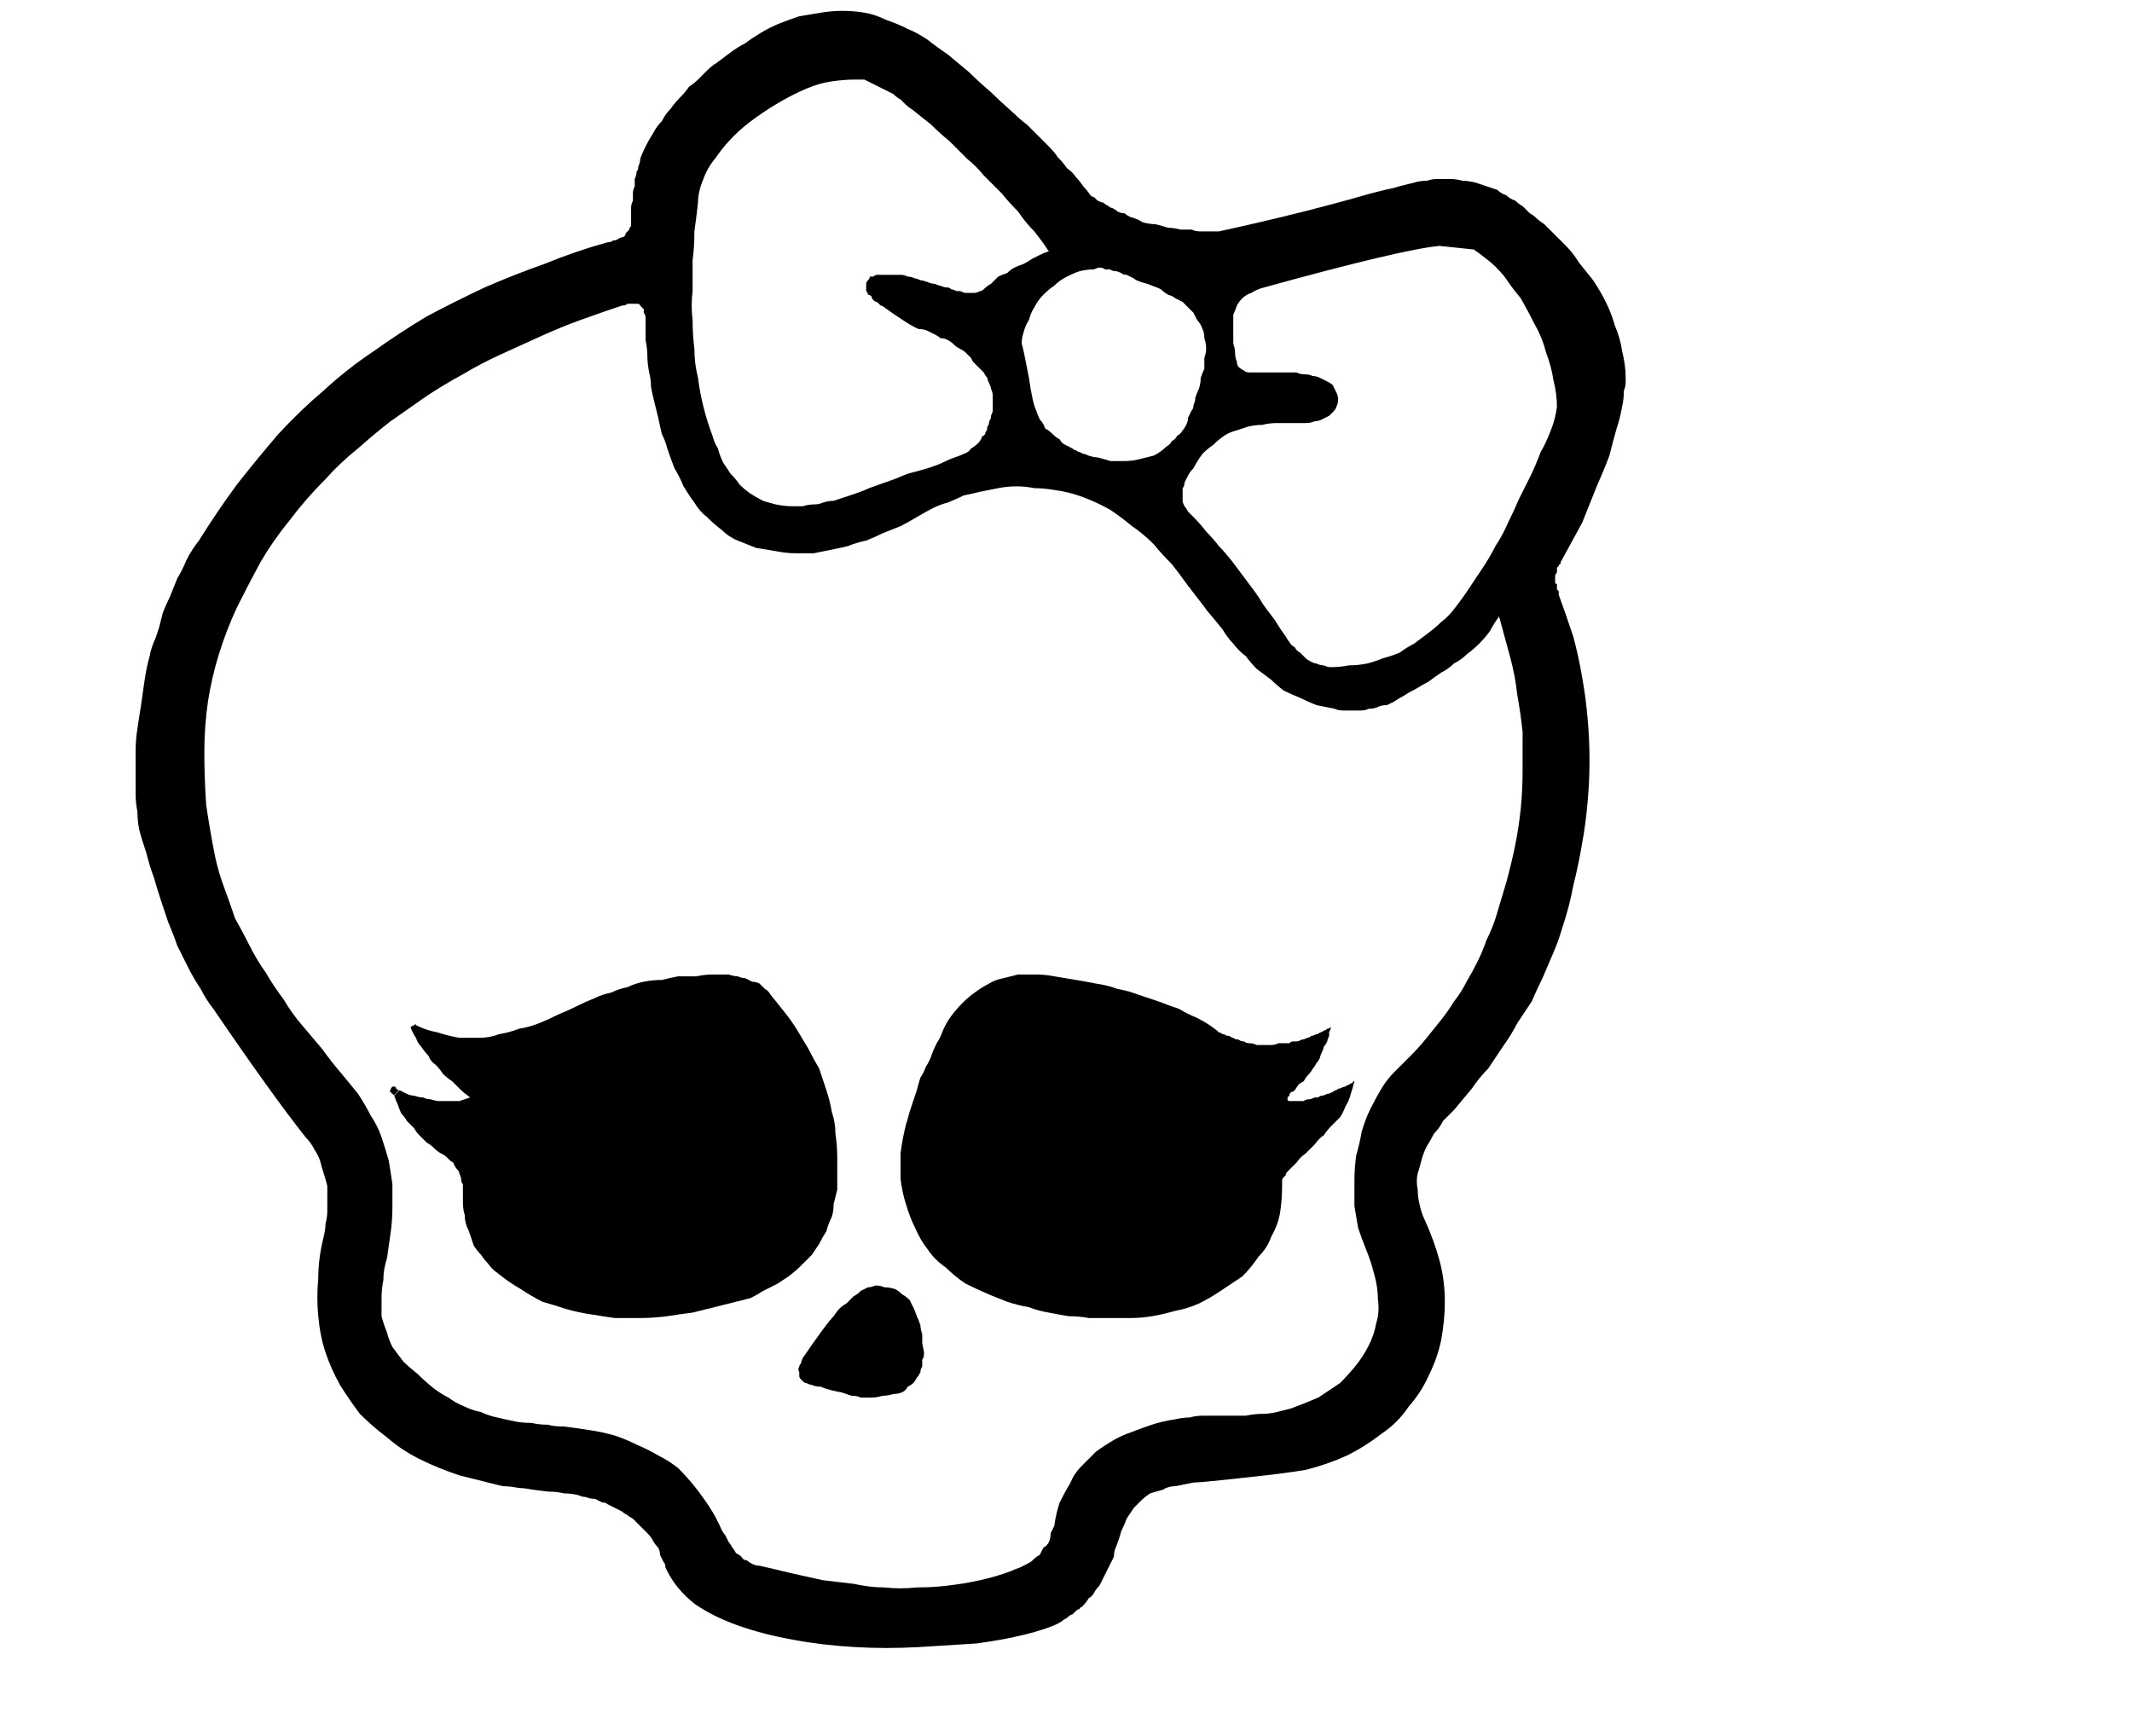<?xml version="1.0" encoding="UTF-8" standalone="no"?>
<svg xmlns:xlink="http://www.w3.org/1999/xlink" height="48.0px" width="58.95px" xmlns="http://www.w3.org/2000/svg">
  <g transform="matrix(1.0, 0.0, 0.0, 1.0, 29.5, 24.0)">
    <path d="M15.45 -13.55 Q15.45 -13.55 15.45 -13.45 15.45 -13.3 15.4 -13.2 15.4 -12.95 15.35 -12.75 15.3 -12.45 15.2 -12.15 15.1 -11.8 15.0 -11.4 14.85 -11.0 14.65 -10.55 14.45 -10.05 14.25 -9.55 13.95 -9.0 13.65 -8.45 13.65 -8.45 13.65 -8.4 13.6 -8.4 13.6 -8.35 13.6 -8.35 13.55 -8.3 13.55 -8.25 13.55 -8.2 13.55 -8.15 13.5 -8.1 13.5 -8.05 13.5 -8.05 13.5 -8.0 13.5 -7.95 13.5 -7.95 13.5 -7.9 13.5 -7.85 13.55 -7.85 13.55 -7.8 13.55 -7.75 13.55 -7.75 13.55 -7.7 13.6 -7.65 13.6 -7.65 13.6 -7.6 13.6 -7.55 13.8 -7.0 14.0 -6.4 14.15 -5.85 14.25 -5.25 14.35 -4.7 14.4 -4.1 14.45 -3.55 14.45 -2.95 14.45 -2.4 14.4 -1.85 14.35 -1.25 14.25 -0.7 14.15 -0.1 14.0 0.5 13.9 1.05 13.7 1.65 13.6 2.0 13.45 2.35 13.3 2.7 13.15 3.05 13.0 3.35 12.85 3.7 12.65 4.0 12.45 4.3 12.3 4.6 12.05 4.95 11.85 5.25 11.65 5.55 11.4 5.8 11.2 6.1 10.95 6.4 10.7 6.7 10.55 6.85 10.4 7.0 10.3 7.2 10.15 7.35 10.05 7.55 9.95 7.7 9.85 7.9 9.8 8.1 9.75 8.3 9.7 8.45 9.65 8.65 9.7 8.9 9.7 9.1 9.75 9.3 9.8 9.55 9.9 9.75 10.15 10.3 10.3 10.85 10.45 11.4 10.45 12.0 10.45 12.5 10.35 13.05 10.25 13.55 10.0 14.05 9.8 14.5 9.45 14.9 9.15 15.35 8.7 15.65 8.25 16.0 7.75 16.25 7.2 16.5 6.6 16.65 6.0 16.75 5.05 16.85 3.7 17.0 3.5 17.0 3.25 17.05 3.0 17.1 2.8 17.1 2.65 17.2 2.45 17.25 2.3 17.3 2.15 17.4 2.05 17.5 1.95 17.6 1.85 17.7 1.75 17.85 1.65 18.0 1.6 18.15 1.5 18.35 1.45 18.55 1.35 18.8 1.3 18.9 1.3 19.05 1.25 19.15 1.2 19.25 1.15 19.35 1.1 19.45 1.05 19.55 1.0 19.65 0.95 19.75 0.9 19.85 0.8 19.95 0.75 20.05 0.7 20.15 0.6 20.2 0.55 20.3 0.45 20.4 0.45 20.4 0.45 20.4 0.45 20.4 0.4 20.45 0.35 20.45 0.35 20.5 0.3 20.5 0.25 20.55 0.2 20.6 0.15 20.65 0.1 20.65 0.05 20.7 0.0 20.75 -0.1 20.8 -0.15 20.85 -0.25 20.9 -0.55 21.05 -1.15 21.2 -1.75 21.35 -2.5 21.45 -3.25 21.5 -4.1 21.55 -5.0 21.6 -5.85 21.55 -6.75 21.5 -7.55 21.35 -8.4 21.2 -9.1 20.95 -9.8 20.7 -10.3 20.35 -10.8 19.95 -11.05 19.45 -11.1 19.35 -11.1 19.35 -11.1 19.25 -11.15 19.2 -11.2 19.1 -11.25 19.0 -11.25 18.9 -11.3 18.8 -11.4 18.7 -11.45 18.6 -11.5 18.5 -11.6 18.4 -11.7 18.3 -11.8 18.2 -11.9 18.1 -12.0 18.0 -12.1 17.95 -12.15 17.9 -12.25 17.85 -12.3 17.8 -12.4 17.75 -12.5 17.7 -12.6 17.65 -12.7 17.6 -12.75 17.55 -12.85 17.55 -12.95 17.5 -13.05 17.45 -13.2 17.45 -13.3 17.4 -13.4 17.4 -13.5 17.35 -13.7 17.3 -13.9 17.3 -14.1 17.25 -14.35 17.25 -17.85 16.8 -14.75 17.2 -15.0 17.15 -15.15 17.15 -15.4 17.1 -15.6 17.1 -15.8 17.05 -16.0 17.0 -16.2 16.95 -16.4 16.9 -16.6 16.85 -16.8 16.8 -17.4 16.6 -17.9 16.35 -18.4 16.1 -18.8 15.75 -19.2 15.45 -19.55 15.1 -19.85 14.7 -20.1 14.3 -20.35 13.85 -20.5 13.4 -20.65 12.95 -20.7 12.4 -20.75 11.9 -20.7 11.35 -20.7 10.8 -20.55 10.2 -20.5 10.0 -20.5 9.85 -20.45 9.65 -20.45 9.5 -20.45 9.3 -20.45 9.15 -20.45 8.95 -20.45 8.8 -20.5 8.6 -20.55 8.45 -20.6 8.3 -20.65 8.1 -20.7 7.95 -20.8 7.8 -20.9 7.6 -21.05 7.45 -22.0 6.25 -23.6 3.9 -23.8 3.65 -23.95 3.35 -24.15 3.05 -24.3 2.75 -24.45 2.45 -24.6 2.15 -24.7 1.85 -24.85 1.5 -24.95 1.2 -25.05 0.9 -25.15 0.6 -25.25 0.25 -25.35 0.0 -25.45 -0.4 -25.6 -0.85 -25.65 -1.05 -25.7 -1.3 -25.7 -1.55 -25.75 -1.8 -25.75 -2.05 -25.75 -2.35 -25.75 -2.6 -25.75 -2.9 -25.75 -3.2 -25.75 -3.55 -25.7 -3.85 -25.65 -4.2 -25.6 -4.5 -25.55 -4.85 -25.5 -5.2 -25.45 -5.55 -25.35 -5.9 -25.35 -5.95 -25.3 -6.1 -25.25 -6.25 -25.2 -6.35 -25.15 -6.5 -25.1 -6.65 -25.05 -6.85 -25.0 -7.05 -24.9 -7.3 -24.8 -7.5 -24.7 -7.75 -24.6 -8.0 -24.45 -8.25 -24.35 -8.5 -24.2 -8.8 -24.0 -9.05 -23.5 -9.85 -22.95 -10.6 -22.4 -11.3 -21.8 -12.0 -21.2 -12.65 -20.55 -13.2 -19.9 -13.8 -19.15 -14.3 -18.45 -14.8 -17.7 -15.25 -16.95 -15.65 -16.1 -16.05 -15.3 -16.4 -14.45 -16.7 -13.6 -17.05 -12.7 -17.3 -12.6 -17.3 -12.55 -17.35 -12.45 -17.35 -12.4 -17.4 -12.3 -17.45 -12.25 -17.45 -12.2 -17.5 -12.2 -17.55 -12.15 -17.6 -12.1 -17.65 -12.1 -17.7 -12.05 -17.75 -12.05 -17.8 -12.05 -17.9 -12.05 -18.0 -12.05 -18.05 -12.05 -18.15 -12.05 -18.25 -12.05 -18.35 -12.0 -18.45 -12.0 -18.55 -12.0 -18.65 -12.0 -18.75 -11.95 -18.85 -11.95 -18.95 -11.95 -19.05 -11.9 -19.15 -11.9 -19.25 -11.85 -19.3 -11.85 -19.4 -11.8 -19.5 -11.8 -19.6 -11.75 -19.75 -11.65 -19.95 -11.55 -20.15 -11.45 -20.3 -11.35 -20.5 -11.2 -20.65 -11.1 -20.85 -10.95 -21.0 -10.85 -21.15 -10.7 -21.3 -10.55 -21.45 -10.45 -21.6 -10.3 -21.7 -10.2 -21.8 -10.1 -21.9 -10.0 -22.0 -9.8 -22.2 -9.7 -22.25 -9.5 -22.4 -9.3 -22.55 -9.1 -22.7 -8.9 -22.8 -8.7 -22.95 -8.45 -23.1 -8.2 -23.25 -7.95 -23.35 -7.7 -23.45 -7.4 -23.55 -7.1 -23.6 -6.8 -23.65 -6.5 -23.7 -6.2 -23.7 -5.9 -23.7 -5.6 -23.65 -5.3 -23.6 -5.0 -23.45 -4.7 -23.35 -4.4 -23.2 -4.15 -23.1 -3.85 -22.9 -3.6 -22.7 -3.3 -22.5 -3.0 -22.25 -2.7 -22.0 -2.45 -21.75 -2.1 -21.45 -1.9 -21.25 -1.45 -20.85 -1.3 -20.7 -1.1 -20.55 -0.95 -20.4 -0.8 -20.25 -0.65 -20.1 -0.5 -19.95 -0.35 -19.8 -0.25 -19.65 -0.1 -19.5 0.0 -19.35 0.15 -19.25 0.25 -19.1 0.35 -19.0 0.45 -18.85 0.55 -18.75 0.65 -18.6 0.7 -18.55 0.75 -18.55 0.8 -18.5 0.85 -18.45 0.95 -18.4 1.0 -18.4 1.05 -18.35 1.15 -18.3 1.2 -18.25 1.25 -18.25 1.35 -18.2 1.4 -18.15 1.5 -18.1 1.6 -18.1 1.65 -18.05 1.75 -18.0 1.95 -17.95 2.1 -17.85 2.3 -17.8 2.45 -17.8 2.65 -17.75 2.8 -17.7 2.95 -17.7 3.15 -17.65 3.3 -17.65 3.45 -17.65 3.55 -17.6 3.7 -17.6 3.85 -17.6 3.95 -17.6 4.05 -17.6 4.2 -17.6 6.5 -18.1 8.4 -18.65 8.0 -18.55 8.8 -18.75 9.05 -18.8 9.2 -18.85 9.4 -18.9 9.6 -18.95 9.75 -19.0 9.95 -19.0 10.1 -19.05 10.25 -19.05 10.45 -19.05 10.6 -19.05 10.75 -19.05 10.95 -19.0 11.1 -19.0 11.3 -18.95 11.45 -18.9 11.6 -18.85 11.75 -18.8 11.9 -18.75 12.0 -18.65 12.15 -18.6 12.25 -18.5 12.4 -18.45 12.5 -18.35 12.6 -18.3 12.7 -18.2 12.8 -18.1 12.9 -18.05 13.0 -17.95 13.05 -17.9 13.2 -17.8 13.55 -17.45 13.45 -17.55 13.65 -17.35 13.8 -17.2 14.0 -17.0 14.15 -16.75 14.35 -16.5 14.55 -16.25 14.75 -15.95 14.9 -15.65 15.05 -15.35 15.15 -15.0 15.3 -14.65 15.35 -14.3 15.45 -13.9 15.45 -13.55 L15.45 -13.55 M11.95 -6.95 Q11.8 -6.75 11.7 -6.55 11.55 -6.35 11.4 -6.2 11.25 -6.05 11.05 -5.9 10.9 -5.75 10.7 -5.65 10.55 -5.5 10.35 -5.4 10.2 -5.3 10.0 -5.15 9.9 -5.1 9.65 -4.95 9.45 -4.85 9.3 -4.75 9.2 -4.7 9.05 -4.6 8.95 -4.55 8.85 -4.5 8.7 -4.5 8.6 -4.45 8.5 -4.4 8.35 -4.4 8.25 -4.35 8.1 -4.35 8.0 -4.35 7.9 -4.35 7.75 -4.35 7.65 -4.35 7.5 -4.35 7.4 -4.4 7.15 -4.45 6.9 -4.5 6.65 -4.6 6.45 -4.7 6.2 -4.8 6.0 -4.9 5.8 -5.05 5.65 -5.2 5.45 -5.35 5.25 -5.5 5.1 -5.65 4.95 -5.85 4.75 -6.0 4.6 -6.2 4.45 -6.35 4.3 -6.6 4.1 -6.85 3.8 -7.2 4.05 -6.9 3.35 -7.8 3.1 -8.15 2.9 -8.4 2.6 -8.7 2.4 -8.95 2.1 -9.25 1.8 -9.45 1.5 -9.7 1.2 -9.9 0.85 -10.1 0.45 -10.25 0.05 -10.4 -0.35 -10.45 -0.65 -10.5 -0.9 -10.5 -1.15 -10.55 -1.4 -10.55 -1.65 -10.55 -1.9 -10.5 -2.15 -10.45 -2.4 -10.4 -2.6 -10.35 -2.85 -10.3 -3.05 -10.2 -3.3 -10.1 -3.5 -10.05 -3.7 -9.95 -3.9 -9.85 -4.15 -9.7 -4.4 -9.55 -4.6 -9.45 -4.85 -9.35 -5.1 -9.25 -5.3 -9.15 -5.55 -9.05 -5.8 -9.0 -6.05 -8.9 -6.25 -8.85 -6.5 -8.8 -6.75 -8.75 -7.0 -8.7 -7.25 -8.7 -7.5 -8.7 -7.75 -8.7 -8.0 -8.75 -8.3 -8.8 -8.6 -8.85 -8.85 -8.95 -9.1 -9.05 -9.35 -9.15 -9.55 -9.35 -9.75 -9.5 -9.95 -9.7 -10.15 -9.85 -10.3 -10.1 -10.45 -10.3 -10.6 -10.55 -10.7 -10.8 -10.85 -11.05 -10.95 -11.3 -11.05 -11.6 -11.1 -11.8 -11.2 -12.0 -11.25 -12.2 -11.3 -12.45 -11.35 -12.65 -11.4 -12.85 -11.45 -13.05 -11.5 -13.3 -11.5 -13.5 -11.55 -13.7 -11.6 -13.95 -11.6 -14.15 -11.6 -14.35 -11.65 -14.6 -11.65 -14.8 -11.65 -15.0 -11.65 -15.1 -11.65 -15.2 -11.65 -15.3 -11.7 -15.35 -11.7 -15.4 -11.7 -15.45 -11.75 -15.5 -11.8 -15.55 -11.8 -15.6 -11.9 -15.6 -11.95 -15.6 -12.0 -15.6 -12.05 -15.6 -12.15 -15.6 -12.2 -15.55 -12.3 -15.55 -12.9 -15.35 -13.45 -15.15 -14.0 -14.95 -14.55 -14.7 -15.1 -14.45 -15.65 -14.2 -16.2 -13.95 -16.7 -13.65 -17.25 -13.35 -17.7 -13.05 -18.2 -12.7 -18.7 -12.35 -19.15 -12.0 -19.6 -11.6 -20.1 -11.2 -20.5 -10.75 -21.05 -10.2 -21.5 -9.6 -21.95 -9.05 -22.3 -8.45 -22.65 -7.8 -22.95 -7.2 -23.25 -6.55 -23.45 -5.9 -23.65 -5.25 -23.75 -4.6 -23.85 -3.9 -23.85 -3.2 -23.85 -2.5 -23.8 -1.75 -23.7 -1.05 -23.55 -0.3 -23.45 0.15 -23.3 0.55 -23.15 0.95 -23.0 1.4 -22.8 1.75 -22.6 2.15 -22.4 2.55 -22.15 2.9 -21.95 3.25 -21.65 3.65 -21.45 4.0 -21.15 4.35 -20.9 4.65 -20.6 5.0 -20.35 5.35 -20.05 5.7 -19.8 6.0 -19.6 6.25 -19.4 6.55 -19.25 6.85 -19.05 7.15 -18.95 7.45 -18.85 7.75 -18.75 8.1 -18.7 8.4 -18.65 8.75 -18.65 9.05 -18.65 9.4 -18.65 9.75 -18.7 10.1 -18.75 10.45 -18.8 10.8 -18.9 11.1 -18.9 11.4 -18.95 11.65 -18.95 11.9 -18.95 12.15 -18.95 12.4 -18.9 12.6 -18.8 12.85 -18.75 13.05 -18.65 13.25 -18.5 13.45 -18.35 13.65 -18.2 13.8 -17.95 14.0 -17.75 14.2 -17.5 14.4 -17.3 14.55 -17.1 14.65 -16.9 14.8 -16.65 14.9 -16.45 15.0 -16.2 15.05 -16.0 15.15 -15.75 15.2 -15.55 15.25 -15.3 15.3 -15.1 15.35 -14.8 15.35 -14.6 15.4 -14.35 15.4 -14.2 15.45 -13.9 15.45 -13.5 15.5 -13.2 15.55 -12.85 15.6 -12.5 15.7 -12.2 15.8 -11.9 15.95 -11.55 16.1 -11.3 16.25 -11.0 16.4 -10.75 16.6 -10.5 16.85 -10.3 17.1 -10.1 17.35 -9.9 17.65 -9.7 17.95 -9.55 18.3 -9.5 18.4 -9.45 18.45 -9.4 18.55 -9.35 18.65 -9.3 18.7 -9.25 18.8 -9.2 18.85 -9.15 18.95 -9.05 19.0 -9.0 19.05 -8.95 19.15 -8.85 19.15 -8.8 19.2 -8.7 19.25 -8.6 19.3 -8.5 19.3 -8.05 19.4 -7.65 19.5 -7.2 19.6 -6.75 19.7 -6.3 19.75 -5.9 19.8 -5.45 19.9 -5.05 19.9 -4.6 19.95 -4.15 19.9 -3.7 19.9 -3.3 19.85 -2.85 19.8 -2.4 19.7 -1.95 19.6 -1.55 19.45 -1.45 19.4 -1.3 19.35 -1.2 19.3 -1.1 19.25 -1.0 19.2 -0.95 19.15 -0.85 19.05 -0.75 19.0 -0.7 18.9 -0.65 18.8 -0.55 18.75 -0.5 18.65 -0.45 18.55 -0.45 18.4 -0.4 18.3 -0.35 18.2 -0.3 17.85 -0.2 17.55 -0.05 17.25 0.1 17.0 0.2 16.75 0.4 16.55 0.6 16.35 0.8 16.15 1.0 16.0 1.25 15.85 1.5 15.7 1.8 15.6 2.05 15.5 2.35 15.4 2.65 15.3 3.0 15.25 3.2 15.2 3.4 15.2 3.55 15.15 3.8 15.15 3.95 15.15 4.2 15.15 4.15 15.15 4.55 15.15 4.8 15.15 4.95 15.15 5.2 15.1 5.4 15.1 5.6 15.1 5.8 15.05 6.0 15.0 6.2 14.95 6.6 14.8 6.95 14.65 7.25 14.45 7.55 14.25 7.8 14.0 8.0 13.75 8.2 13.5 8.35 13.2 8.5 12.9 8.55 12.6 8.65 12.3 8.6 11.95 8.6 11.6 8.5 11.25 8.4 10.85 8.25 10.5 8.15 10.25 8.05 9.95 8.0 9.65 7.95 9.35 7.95 9.0 7.95 8.65 7.95 8.3 8.0 7.95 8.1 7.6 8.15 7.3 8.25 6.95 8.4 6.65 8.55 6.35 8.7 6.1 8.85 5.85 9.05 5.65 9.3 5.4 9.5 5.2 9.75 4.95 9.95 4.7 10.15 4.45 10.35 4.2 10.55 3.95 10.7 3.7 10.9 3.45 11.05 3.15 11.2 2.9 11.35 2.6 11.5 2.3 11.6 2.0 11.75 1.7 11.85 1.4 12.0 0.9 12.15 0.4 12.3 -0.15 12.4 -0.65 12.5 -1.15 12.55 -1.65 12.6 -2.15 12.6 -2.7 12.6 -3.2 12.6 -3.75 12.55 -4.25 12.45 -4.8 12.4 -5.3 12.25 -5.85 12.1 -6.4 11.95 -6.95 L11.95 -6.95 M10.3 -17.2 Q9.25 -17.1 5.45 -16.05 5.25 -16.0 5.1 -15.9 4.95 -15.85 4.85 -15.75 4.75 -15.65 4.7 -15.55 4.65 -15.4 4.6 -15.3 4.6 -15.2 4.6 -15.05 4.6 -14.95 4.6 -14.8 4.6 -14.7 4.6 -14.5 4.65 -14.35 4.65 -14.25 4.65 -14.1 4.7 -14.0 4.7 -13.9 4.75 -13.85 4.8 -13.8 4.9 -13.75 4.95 -13.7 5.05 -13.7 5.1 -13.7 5.2 -13.7 5.25 -13.7 5.4 -13.7 5.5 -13.7 5.55 -13.7 5.65 -13.7 5.75 -13.7 5.8 -13.7 5.95 -13.7 6.05 -13.7 6.1 -13.7 6.25 -13.7 6.35 -13.7 6.45 -13.65 6.55 -13.65 6.7 -13.65 6.8 -13.6 6.9 -13.6 7.0 -13.55 7.1 -13.5 7.2 -13.45 7.3 -13.4 7.35 -13.35 7.4 -13.25 7.45 -13.15 7.5 -13.05 7.5 -12.95 7.5 -12.85 7.45 -12.75 7.45 -12.7 7.35 -12.6 7.3 -12.55 7.25 -12.5 7.15 -12.45 7.05 -12.4 6.95 -12.35 6.85 -12.35 6.75 -12.3 6.6 -12.3 6.5 -12.3 6.4 -12.3 6.3 -12.3 6.2 -12.3 6.0 -12.3 5.8 -12.3 5.6 -12.3 5.4 -12.25 5.2 -12.25 5.0 -12.2 4.85 -12.15 4.7 -12.1 4.5 -12.05 4.35 -11.95 4.2 -11.85 4.05 -11.7 3.9 -11.6 3.75 -11.45 3.6 -11.25 3.5 -11.05 3.4 -10.95 3.35 -10.85 3.3 -10.75 3.25 -10.65 3.25 -10.55 3.2 -10.5 3.2 -10.4 3.2 -10.3 3.2 -10.25 3.2 -10.15 3.2 -10.1 3.25 -10.0 3.3 -9.95 3.35 -9.85 3.4 -9.8 3.5 -9.7 3.7 -9.5 3.85 -9.3 4.05 -9.1 4.2 -8.9 4.35 -8.75 4.55 -8.5 4.7 -8.3 4.85 -8.1 5.0 -7.9 5.15 -7.7 5.3 -7.5 5.45 -7.25 5.6 -7.05 5.75 -6.85 5.9 -6.6 6.05 -6.4 6.1 -6.3 6.15 -6.25 6.2 -6.15 6.3 -6.1 6.35 -6.0 6.45 -5.95 6.5 -5.9 6.6 -5.8 6.65 -5.75 6.75 -5.7 6.85 -5.65 6.9 -5.65 7.0 -5.6 7.1 -5.6 7.2 -5.55 7.3 -5.55 7.55 -5.55 7.8 -5.6 8.05 -5.6 8.3 -5.65 8.5 -5.7 8.75 -5.8 8.95 -5.85 9.2 -5.95 9.4 -6.1 9.6 -6.2 9.8 -6.35 10.0 -6.5 10.2 -6.65 10.35 -6.8 10.55 -6.95 10.7 -7.15 10.9 -7.4 11.1 -7.7 11.3 -8.0 11.5 -8.3 11.7 -8.6 11.85 -8.9 12.05 -9.2 12.2 -9.55 12.35 -9.85 12.5 -10.2 12.65 -10.5 12.8 -10.8 12.95 -11.1 13.1 -11.5 13.25 -11.75 13.4 -12.15 13.5 -12.4 13.55 -12.75 13.55 -13.1 13.45 -13.5 13.4 -13.85 13.25 -14.25 13.15 -14.65 12.95 -15.0 12.75 -15.4 12.55 -15.75 12.3 -16.05 12.1 -16.35 11.85 -16.65 11.65 -16.8 11.4 -17.0 11.25 -17.1 11.25 -17.1 10.3 -17.2 L10.3 -17.2 M-0.5 -17.05 Q-0.7 -17.35 -0.9 -17.6 -1.15 -17.85 -1.35 -18.15 -1.6 -18.4 -1.8 -18.65 -2.05 -18.9 -2.3 -19.15 -2.5 -19.4 -2.75 -19.6 -3.0 -19.85 -3.25 -20.1 -3.5 -20.3 -3.75 -20.55 -4.0 -20.75 -4.25 -20.95 -4.4 -21.05 -4.45 -21.1 -4.55 -21.2 -4.6 -21.25 -4.7 -21.3 -4.8 -21.4 -4.9 -21.45 -5.0 -21.5 -5.1 -21.55 -5.2 -21.6 -5.3 -21.65 -5.4 -21.7 -5.5 -21.75 -5.6 -21.8 -5.75 -21.8 -5.85 -21.8 -6.15 -21.8 -6.5 -21.75 -6.85 -21.7 -7.2 -21.55 -7.55 -21.4 -7.9 -21.2 -8.25 -21.0 -8.6 -20.75 -8.95 -20.5 -9.2 -20.25 -9.5 -19.95 -9.7 -19.65 -9.95 -19.35 -10.05 -19.05 -10.2 -18.7 -10.2 -18.4 -10.25 -17.95 -10.3 -17.6 -10.3 -17.15 -10.35 -16.8 -10.35 -16.35 -10.35 -15.95 -10.4 -15.55 -10.35 -15.15 -10.35 -14.75 -10.3 -14.35 -10.3 -13.95 -10.2 -13.55 -10.15 -13.15 -10.05 -12.75 -9.95 -12.35 -9.8 -11.95 -9.75 -11.75 -9.65 -11.6 -9.6 -11.4 -9.5 -11.2 -9.4 -11.05 -9.3 -10.9 -9.15 -10.75 -9.05 -10.6 -8.9 -10.45 -8.75 -10.35 -8.6 -10.25 -8.4 -10.15 -8.25 -10.1 -8.05 -10.05 -7.8 -10.0 -7.6 -10.0 -7.45 -10.0 -7.3 -10.0 -7.15 -10.05 -7.0 -10.05 -6.85 -10.05 -6.75 -10.1 -6.6 -10.15 -6.45 -10.15 -6.3 -10.2 -6.15 -10.25 -6.0 -10.3 -5.85 -10.35 -5.7 -10.4 -5.45 -10.5 -5.9 -10.35 -5.05 -10.65 -4.75 -10.75 -4.4 -10.9 -4.2 -10.95 -3.85 -11.05 -3.55 -11.15 -3.45 -11.2 -3.25 -11.3 -3.1 -11.35 -2.95 -11.4 -2.85 -11.45 -2.7 -11.5 -2.65 -11.6 -2.55 -11.65 -2.45 -11.75 -2.4 -11.8 -2.35 -11.9 -2.35 -11.95 -2.3 -11.95 -2.25 -12.0 -2.25 -12.05 -2.2 -12.1 -2.2 -12.2 -2.15 -12.25 -2.15 -12.35 -2.1 -12.4 -2.1 -12.5 -2.05 -12.6 -2.05 -12.65 -2.05 -12.75 -2.05 -12.85 -2.05 -12.95 -2.05 -13.05 -2.05 -13.15 -2.1 -13.25 -2.1 -13.3 -2.15 -13.4 -2.2 -13.5 -2.2 -13.55 -2.25 -13.6 -2.3 -13.7 -2.35 -13.75 -2.4 -13.8 -2.45 -13.85 -2.5 -13.9 -2.55 -13.95 -2.6 -14.0 -2.65 -14.1 -2.65 -14.1 -2.7 -14.15 -2.8 -14.25 -2.85 -14.3 -2.95 -14.35 -3.05 -14.4 -3.1 -14.45 -3.2 -14.55 -3.3 -14.6 -3.4 -14.65 -3.5 -14.65 -3.55 -14.7 -3.65 -14.75 -3.75 -14.8 -3.85 -14.85 -3.95 -14.9 -4.1 -14.9 -4.35 -15.0 -5.05 -15.5 -5.1 -15.55 -5.15 -15.55 -5.2 -15.6 -5.25 -15.65 -5.3 -15.65 -5.35 -15.7 -5.4 -15.75 -5.4 -15.8 -5.45 -15.85 -5.5 -15.85 -5.5 -15.9 -5.55 -15.95 -5.55 -16.0 -5.55 -16.05 -5.55 -16.1 -5.55 -16.15 -5.55 -16.2 -5.5 -16.25 -5.45 -16.3 -5.45 -16.35 -5.4 -16.35 -5.35 -16.35 -5.3 -16.4 -5.25 -16.4 -5.2 -16.4 -5.15 -16.4 -5.1 -16.4 -5.0 -16.4 -4.9 -16.4 -4.9 -16.4 -4.85 -16.4 -4.8 -16.4 -4.7 -16.4 -4.6 -16.4 -4.5 -16.4 -4.4 -16.35 -4.3 -16.35 -4.2 -16.3 -4.15 -16.3 -4.05 -16.25 -4.0 -16.25 -3.85 -16.2 -3.75 -16.15 -3.65 -16.15 -3.55 -16.1 -3.5 -16.1 -3.4 -16.05 -3.3 -16.05 -3.25 -16.05 -3.2 -16.0 -3.15 -16.0 -3.05 -15.95 -2.95 -15.95 -2.95 -15.95 -2.85 -15.9 -2.8 -15.9 -2.75 -15.9 -2.7 -15.9 -2.6 -15.9 -2.55 -15.9 -2.5 -15.9 -2.4 -15.95 -2.35 -15.95 -2.3 -16.0 -2.2 -16.1 -2.1 -16.15 -2.0 -16.25 -1.9 -16.35 -1.8 -16.4 -1.65 -16.45 -1.55 -16.55 -1.45 -16.6 -1.35 -16.65 -1.2 -16.7 -1.1 -16.75 -0.95 -16.85 -0.85 -16.9 -0.75 -16.95 -0.65 -17.0 -0.5 -17.05 L-0.5 -17.05 M2.75 -11.65 Q2.85 -11.7 2.9 -11.8 3.0 -11.85 3.05 -11.95 3.15 -12.0 3.2 -12.1 3.25 -12.15 3.3 -12.25 3.35 -12.35 3.35 -12.45 3.4 -12.55 3.45 -12.65 3.5 -12.7 3.5 -12.8 3.55 -12.9 3.55 -13.0 3.6 -13.15 3.65 -13.25 3.7 -13.4 3.7 -13.55 3.75 -13.7 3.8 -13.8 3.8 -13.95 3.8 -14.1 3.85 -14.25 3.85 -14.35 3.85 -14.5 3.8 -14.65 3.8 -14.8 3.75 -14.9 3.7 -15.05 3.6 -15.15 3.55 -15.25 3.5 -15.35 3.45 -15.4 3.35 -15.5 3.3 -15.55 3.2 -15.65 3.1 -15.7 3.0 -15.75 2.95 -15.8 2.8 -15.85 2.7 -15.9 2.6 -16.0 2.5 -16.05 2.35 -16.1 2.25 -16.15 2.05 -16.2 1.9 -16.25 1.85 -16.3 1.75 -16.35 1.65 -16.4 1.55 -16.4 1.5 -16.45 1.4 -16.5 1.35 -16.5 1.25 -16.5 1.2 -16.55 1.1 -16.55 1.05 -16.55 1.0 -16.6 0.9 -16.6 0.85 -16.6 0.75 -16.55 0.55 -16.55 0.35 -16.5 0.2 -16.45 0.0 -16.35 -0.2 -16.25 -0.35 -16.1 -0.5 -16.0 -0.65 -15.85 -0.8 -15.7 -0.9 -15.5 -1.0 -15.35 -1.05 -15.15 -1.15 -15.0 -1.2 -14.8 -1.25 -14.65 -1.25 -14.5 -1.2 -14.35 -1.05 -13.55 -0.95 -12.85 -0.85 -12.65 -0.8 -12.5 -0.75 -12.4 -0.65 -12.3 -0.6 -12.15 -0.5 -12.1 -0.4 -12.0 -0.3 -11.9 -0.2 -11.85 -0.15 -11.75 -0.05 -11.7 0.05 -11.65 0.15 -11.6 0.2 -11.55 0.25 -11.55 0.3 -11.5 0.35 -11.5 0.35 -11.5 0.45 -11.45 0.5 -11.45 0.6 -11.4 0.75 -11.35 0.85 -11.35 1.05 -11.3 1.2 -11.25 1.4 -11.25 1.6 -11.25 1.8 -11.25 2.0 -11.3 2.2 -11.35 2.4 -11.4 2.6 -11.5 2.75 -11.65 L2.75 -11.65" fill="#000000" fill-rule="evenodd" stroke="none"/>
    <path d="M6.1 6.4 Q6.1 6.45 6.15 6.45 6.2 6.45 6.25 6.45 6.3 6.45 6.4 6.45 6.45 6.45 6.55 6.45 6.6 6.4 6.7 6.4 6.75 6.4 6.85 6.35 6.9 6.35 6.95 6.35 7.0 6.3 7.05 6.3 7.1 6.3 7.2 6.25 7.25 6.25 7.35 6.2 7.4 6.15 7.45 6.15 7.5 6.1 7.55 6.1 7.65 6.05 7.7 6.05 7.75 6.0 7.8 6.0 7.85 5.95 7.9 5.95 7.9 5.9 7.95 5.9 7.9 6.1 7.85 6.25 7.8 6.45 7.7 6.6 7.65 6.75 7.55 6.9 7.45 7.0 7.3 7.15 7.2 7.25 7.1 7.4 7.0 7.45 6.85 7.65 6.7 7.8 6.6 7.9 6.45 8.0 6.35 8.15 6.3 8.2 6.3 8.2 6.25 8.25 6.2 8.3 6.15 8.35 6.15 8.35 6.1 8.4 6.1 8.4 6.05 8.45 6.05 8.5 6.0 8.55 6.0 8.55 5.95 8.6 5.95 8.65 5.95 8.75 5.95 8.8 5.95 9.15 5.9 9.5 5.85 9.85 5.65 10.2 5.55 10.5 5.3 10.75 5.1 11.05 4.85 11.3 4.55 11.5 4.25 11.7 3.95 11.9 3.65 12.05 3.3 12.2 3.0 12.25 2.65 12.35 2.35 12.4 2.05 12.45 1.75 12.45 1.5 12.45 1.2 12.45 0.9 12.45 0.6 12.45 0.35 12.4 0.05 12.4 -0.25 12.35 -0.5 12.3 -0.8 12.25 -1.05 12.15 -1.35 12.1 -1.65 12.0 -1.9 11.9 -2.15 11.8 -2.5 11.65 -2.8 11.5 -3.1 11.3 -3.35 11.05 -3.65 10.85 -3.85 10.55 -4.05 10.3 -4.2 9.95 -4.35 9.65 -4.45 9.3 -4.55 9.0 -4.6 8.6 -4.6 8.25 -4.6 7.9 -4.55 7.5 -4.45 7.1 -4.4 6.95 -4.35 6.75 -4.3 6.6 -4.25 6.45 -4.2 6.3 -4.15 6.15 -4.1 5.95 -4.05 5.8 -3.95 5.65 -3.9 5.5 -3.8 5.35 -3.75 5.2 -3.7 5.05 -3.6 4.85 -3.5 4.7 -3.45 4.55 -3.35 4.3 -3.2 4.1 -3.05 3.9 -2.9 3.75 -2.7 3.55 -2.55 3.45 -2.35 3.3 -2.15 3.2 -2.0 3.1 -1.75 3.05 -1.55 3.0 -1.35 2.95 -1.1 2.95 -0.85 2.95 -0.6 2.95 -0.35 3.0 -0.05 3.05 0.25 3.1 0.55 3.15 0.8 3.2 1.15 3.25 1.4 3.35 1.7 3.4 1.95 3.5 2.25 3.6 2.55 3.7 2.8 3.8 3.1 3.9 3.35 4.05 3.6 4.15 3.9 4.3 4.15 4.5 4.15 4.5 4.2 4.55 4.25 4.55 4.3 4.6 4.3 4.6 4.35 4.6 4.4 4.65 4.5 4.65 4.55 4.7 4.6 4.7 4.65 4.75 4.75 4.75 4.8 4.8 4.9 4.8 4.95 4.85 5.05 4.85 5.15 4.85 5.25 4.9 5.35 4.9 5.45 4.9 5.55 4.9 5.65 4.9 5.75 4.9 5.85 4.85 5.9 4.85 6.0 4.85 6.05 4.85 6.15 4.85 6.2 4.8 6.25 4.8 6.3 4.8 6.35 4.8 6.4 4.8 6.5 4.75 6.55 4.75 6.65 4.7 6.7 4.7 6.75 4.65 6.8 4.65 6.9 4.6 6.95 4.6 7.0 4.55 7.05 4.55 7.1 4.5 7.15 4.5 7.2 4.45 7.25 4.45 7.3 4.4 7.3 4.45 7.25 4.55 7.25 4.6 7.25 4.65 7.2 4.75 7.2 4.8 7.15 4.9 7.1 4.95 7.1 5.0 7.05 5.1 7.0 5.2 7.0 5.25 6.95 5.35 6.9 5.4 6.85 5.5 6.8 5.55 6.75 5.65 6.65 5.75 6.6 5.8 6.55 5.9 6.45 5.95 6.4 6.0 6.4 6.0 6.3 6.15 6.25 6.2 6.2 6.2 6.15 6.25 6.15 6.3 6.1 6.35 6.1 6.35 6.1 6.4 6.1 6.4 L6.1 6.4" fill="#000000" fill-rule="evenodd" stroke="none"/>
    <path d="M-18.45 6.15 Q-18.35 6.2 -18.25 6.25 -18.15 6.3 -18.05 6.3 -17.9 6.35 -17.8 6.35 -17.7 6.4 -17.6 6.4 -17.45 6.45 -17.35 6.45 -17.2 6.45 -17.1 6.45 -16.95 6.45 -16.8 6.45 -16.65 6.4 -16.5 6.35 -16.7 6.2 -16.75 6.15 -16.9 6.0 -17.0 5.9 -17.15 5.8 -17.25 5.7 -17.35 5.55 -17.45 5.45 -17.6 5.35 -17.65 5.2 -17.75 5.1 -17.85 4.95 -17.95 4.85 -18.0 4.7 -18.1 4.55 -18.15 4.4 -18.15 4.4 -18.05 4.35 -18.0 4.3 -18.0 4.35 -17.7 4.5 -17.4 4.55 -17.1 4.65 -16.8 4.7 -16.55 4.7 -16.25 4.7 -15.95 4.7 -15.7 4.6 -15.4 4.55 -15.15 4.45 -14.85 4.4 -14.6 4.3 -14.35 4.2 -14.05 4.05 -13.8 3.95 -13.5 3.8 -13.3 3.7 -13.05 3.6 -12.85 3.5 -12.6 3.45 -12.4 3.35 -12.15 3.3 -11.95 3.2 -11.7 3.15 -11.45 3.1 -11.2 3.1 -11.0 3.05 -10.75 3.0 -10.5 3.0 -10.25 3.0 -10.0 2.95 -9.8 2.95 -9.7 2.95 -9.55 2.95 -9.45 2.95 -9.35 2.95 -9.2 3.0 -9.1 3.0 -9.0 3.05 -8.9 3.05 -8.8 3.1 -8.7 3.15 -8.6 3.15 -8.5 3.2 -8.4 3.3 -8.35 3.35 -8.25 3.4 -8.2 3.5 -8.0 3.75 -7.8 4.0 -7.6 4.25 -7.45 4.5 -7.3 4.75 -7.15 5.0 -7.0 5.3 -6.85 5.55 -6.75 5.85 -6.65 6.15 -6.55 6.45 -6.5 6.75 -6.4 7.05 -6.4 7.35 -6.35 7.7 -6.35 8.0 -6.35 8.25 -6.35 8.45 -6.35 8.65 -6.35 8.9 -6.4 9.1 -6.45 9.3 -6.45 9.5 -6.5 9.65 -6.6 9.85 -6.65 10.05 -6.75 10.2 -6.85 10.4 -6.95 10.55 -7.05 10.7 -7.2 10.85 -7.35 11.0 -7.5 11.15 -7.7 11.3 -7.85 11.4 -8.0 11.5 -8.2 11.6 -8.4 11.7 -8.55 11.8 -8.75 11.9 -8.95 11.95 -9.15 12.0 -9.35 12.05 -9.55 12.1 -9.75 12.15 -9.95 12.2 -10.15 12.25 -10.35 12.3 -10.75 12.35 -11.05 12.4 -11.45 12.45 -11.8 12.45 -12.15 12.45 -12.5 12.45 -12.85 12.4 -13.15 12.35 -13.5 12.3 -13.85 12.2 -14.15 12.1 -14.5 12.0 -14.8 11.85 -15.1 11.65 -15.45 11.45 -15.75 11.2 -15.9 11.1 -16.0 10.95 -16.1 10.85 -16.2 10.7 -16.3 10.6 -16.4 10.45 -16.45 10.3 -16.5 10.15 -16.55 10.0 -16.6 9.9 -16.65 9.75 -16.65 9.6 -16.7 9.45 -16.7 9.25 -16.7 9.1 -16.7 8.95 -16.7 8.85 -16.7 8.75 -16.75 8.7 -16.75 8.6 -16.75 8.55 -16.8 8.45 -16.8 8.4 -16.85 8.35 -16.9 8.3 -16.95 8.2 -16.95 8.15 -17.05 8.1 -17.1 8.05 -17.15 8.0 -17.2 7.95 -17.3 7.9 -17.4 7.85 -17.5 7.75 -17.6 7.65 -17.7 7.6 -17.8 7.5 -17.9 7.4 -18.0 7.3 -18.05 7.2 -18.15 7.1 -18.25 7.0 -18.3 6.9 -18.4 6.8 -18.45 6.7 -18.5 6.55 -18.55 6.45 -18.6 6.3 -18.55 6.25 -18.45 6.15 L-18.45 6.15" fill="#000000" fill-rule="evenodd" stroke="none"/>
    <path d="M-3.95 13.4 Q-3.95 13.55 -4.0 13.6 -4.0 13.7 -4.0 13.8 -4.05 13.85 -4.05 13.95 -4.1 14.05 -4.15 14.1 -4.2 14.2 -4.25 14.25 -4.3 14.3 -4.4 14.35 -4.45 14.45 -4.55 14.5 -4.65 14.55 -4.8 14.55 -4.95 14.6 -5.1 14.6 -5.25 14.65 -5.4 14.65 -5.55 14.65 -5.7 14.65 -5.8 14.6 -5.95 14.6 -6.1 14.55 -6.25 14.5 -6.3 14.5 -6.5 14.45 -6.7 14.4 -6.8 14.35 -6.95 14.35 -7.05 14.3 -7.1 14.3 -7.2 14.25 -7.25 14.25 -7.3 14.2 -7.35 14.15 -7.35 14.15 -7.4 14.1 -7.4 14.05 -7.4 14.0 -7.4 13.95 -7.45 13.85 -7.4 13.8 -7.4 13.75 -7.35 13.7 -7.35 13.65 -7.3 13.55 -6.65 12.6 -6.45 12.4 -6.35 12.25 -6.3 12.2 -6.2 12.1 -6.1 12.05 -6.0 11.95 -5.9 11.85 -5.8 11.8 -5.7 11.7 -5.6 11.65 -5.5 11.6 -5.4 11.6 -5.3 11.55 -5.15 11.55 -5.05 11.6 -4.9 11.6 -4.75 11.65 -4.65 11.7 -4.55 11.8 -4.45 11.85 -4.35 11.95 -4.3 12.05 -4.25 12.15 -4.2 12.25 -4.15 12.4 -4.1 12.5 -4.05 12.65 -4.05 12.75 -4.0 12.9 -4.0 13.0 -4.0 13.15 -3.95 13.4 -3.95 13.4 L-3.95 13.4" fill="#000000" fill-rule="evenodd" stroke="none"/>
    <path d="M-18.6 6.3 Q-18.65 6.25 -18.7 6.2 -18.75 6.15 -18.7 6.15 -18.7 6.1 -18.65 6.05 -18.65 6.05 -18.6 6.05 -18.55 6.05 -18.55 6.1 -18.5 6.15 -18.45 6.15 -18.5 6.15 -18.5 6.2 -18.55 6.2 -18.55 6.25 -18.6 6.25 -18.6 6.3 L-18.6 6.3" fill="#000000" fill-rule="evenodd" stroke="none"/>
  </g>
</svg>
